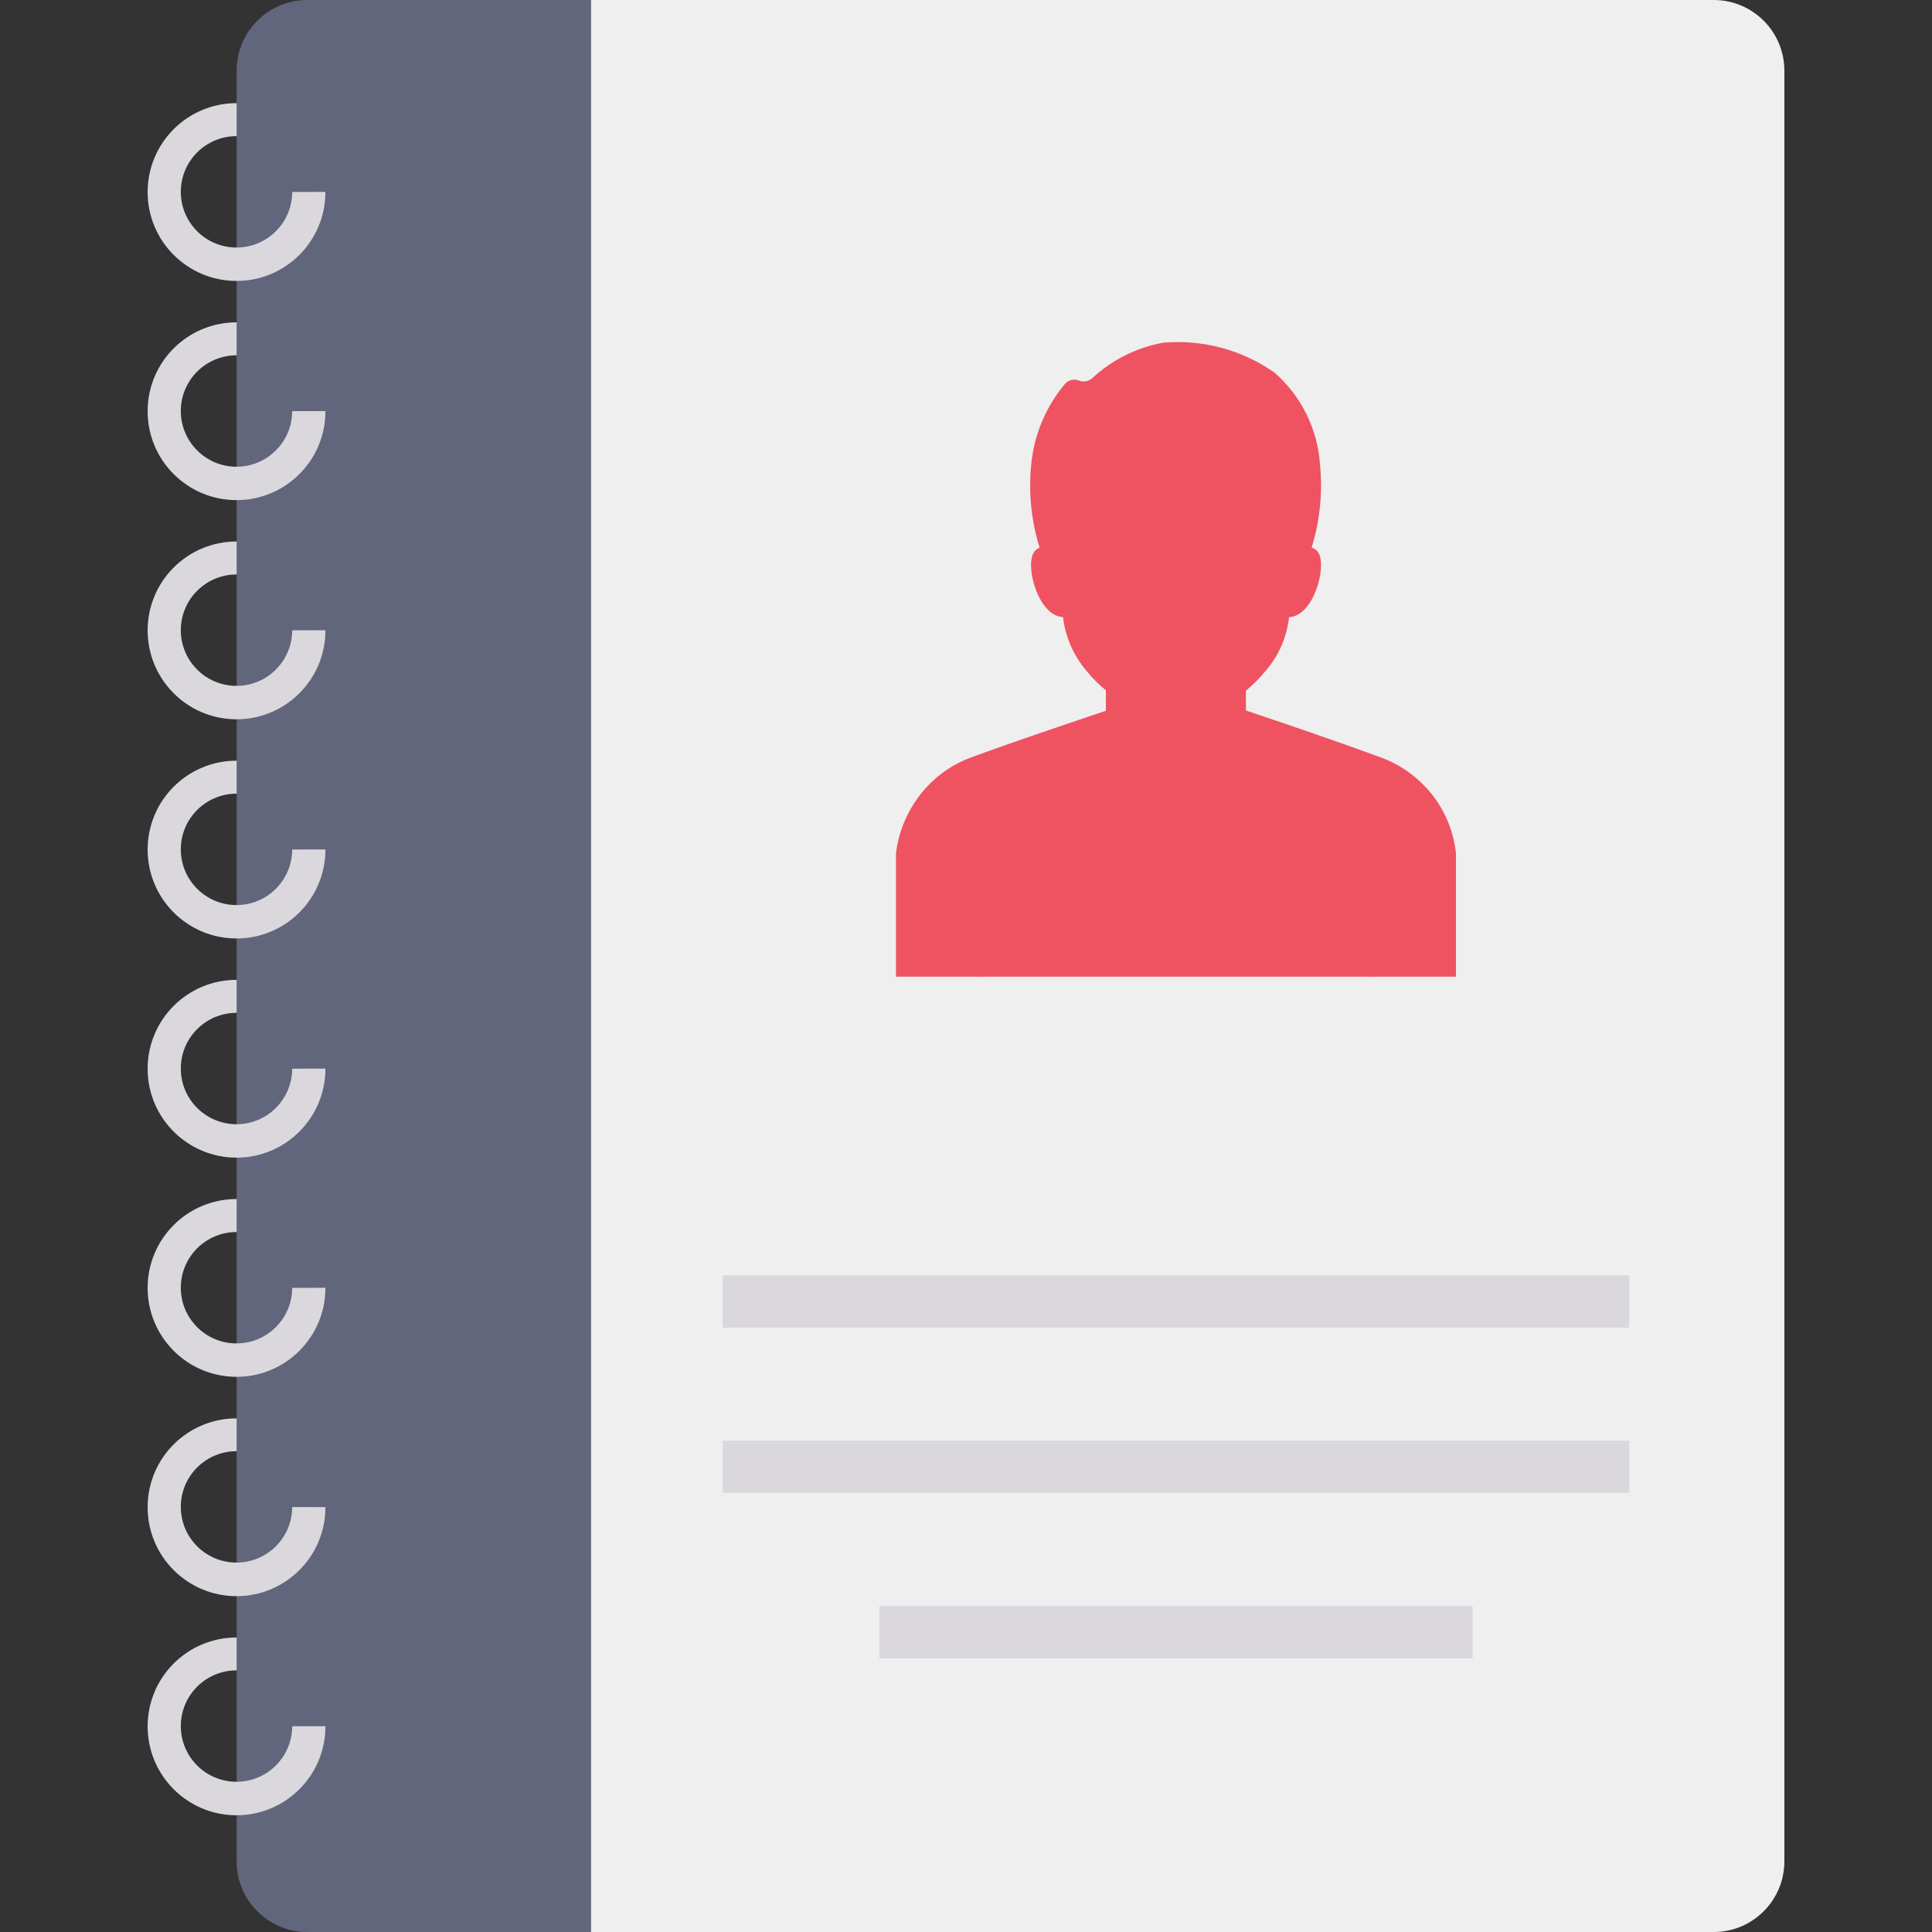 <svg id="Capa_1" enable-background="new 0 0 426.703 426.703" height="512" viewBox="0 0 426.703 426.703" width="512" xmlns="http://www.w3.org/2000/svg"><rect x="0" y="0" width="426.703" height="426.703" fill="#333333" stroke="none"/><g><path d="m378.486 0h-258.697v426.703h258.697c8.622 0 15.611-6.989 15.611-15.611v-395.481c0-8.622-6.99-15.611-15.611-15.611z" fill="#eeefee"/><path d="m67.872 0c-8.622 0-15.611 6.989-15.611 15.611v395.481c0 8.622 6.989 15.611 15.611 15.611h62.673v-426.703z" fill="#62667c"/><g fill="#dbd8dd"><path d="m64.536 42.4c-.017 6.794-5.539 12.287-12.333 12.27s-12.287-5.539-12.27-12.333 5.539-12.287 12.333-12.27h.005v-7.285c-10.843-.017-19.647 8.759-19.665 19.602-.017 10.843 8.759 19.647 19.602 19.665 10.843.017 19.647-8.759 19.665-19.602 0-.021 0-.042 0-.062z"/><path d="m64.536 90.81c-.017 6.794-5.539 12.287-12.333 12.27s-12.287-5.539-12.27-12.333 5.539-12.287 12.333-12.27h.005v-7.285c-10.843-.017-19.647 8.759-19.665 19.602-.017 10.843 8.759 19.647 19.602 19.665 10.843.017 19.647-8.759 19.665-19.602 0-.021 0-.042 0-.062z"/><path d="m64.536 139.214c-.017 6.794-5.539 12.287-12.333 12.27s-12.287-5.539-12.27-12.333 5.539-12.287 12.333-12.27h.005v-7.285c-10.843-.017-19.647 8.759-19.665 19.602-.017 10.843 8.759 19.647 19.602 19.665 10.843.017 19.647-8.759 19.665-19.602 0-.021 0-.042 0-.062z"/><path d="m64.536 187.624c-.017 6.794-5.539 12.287-12.333 12.27s-12.287-5.539-12.27-12.333 5.539-12.287 12.333-12.27h.005v-7.285c-10.843-.017-19.647 8.759-19.665 19.602-.017 10.843 8.759 19.647 19.602 19.665 10.843.017 19.647-8.759 19.665-19.602 0-.021 0-.042 0-.062z"/><path d="m64.536 236.029c-.017 6.794-5.539 12.287-12.333 12.27s-12.287-5.539-12.27-12.333 5.539-12.288 12.333-12.27h.005v-7.285c-10.843-.017-19.647 8.759-19.665 19.602-.017 10.843 8.759 19.647 19.602 19.665s19.647-8.759 19.665-19.602c0-.021 0-.042 0-.062z"/><path d="m64.536 284.439c-.017 6.794-5.539 12.287-12.333 12.27s-12.287-5.539-12.27-12.333 5.539-12.288 12.333-12.27h.005v-7.285c-10.843-.017-19.647 8.759-19.665 19.602-.017 10.843 8.759 19.647 19.602 19.665s19.647-8.759 19.665-19.602c0-.021 0-.042 0-.062z"/><path d="m64.536 332.844c-.017 6.794-5.539 12.287-12.333 12.27s-12.287-5.539-12.27-12.333 5.539-12.288 12.333-12.27h.005v-7.249c-10.843-.017-19.647 8.759-19.665 19.602-.017 10.843 8.759 19.647 19.602 19.665 10.843.017 19.647-8.759 19.665-19.602 0-.021 0-.042 0-.062z"/><path d="m64.536 381.254c-.017 6.794-5.539 12.287-12.333 12.27s-12.287-5.539-12.27-12.333 5.539-12.288 12.333-12.27h.005v-7.264c-10.843-.017-19.647 8.759-19.665 19.602-.017 10.843 8.759 19.647 19.602 19.665s19.647-8.759 19.665-19.602c0-.021 0-.042 0-.062z"/><path d="m159.613 281.681h200.223v11.552h-200.223z"/><path d="m159.613 318.19h200.223v11.552h-200.223z"/><path d="m194.207 354.705h131.034v11.552h-131.034z"/></g><path d="m321.562 188.436v27.267h-17.854v.031l-1.343-.031h-85.221l-1.317.031v-.031h-17.942v-27.267c.645-5.141 2.79-9.979 6.166-13.909.12-.17.258-.327.411-.468 2.701-3.011 6.094-5.318 9.887-6.723 8.446-3.122 20.513-7.191 26.539-9.237l3.362-1.108v-4.522c-1.579-1.288-3.02-2.737-4.298-4.324-2.867-3.352-4.668-7.483-5.172-11.864-5.349-.177-8.326-10.871-6.546-14.112.287-.561.779-.99 1.374-1.197-1.82-5.875-2.455-12.054-1.868-18.177.585-6.63 3.196-12.919 7.478-18.015.732-.839 1.905-1.141 2.951-.76h.057c1.001.428 2.16.246 2.982-.468 4.371-4.07 9.818-6.799 15.694-7.863 8.736-.766 17.461 1.584 24.629 6.635 5.938 5.22 9.545 12.595 10.022 20.487.586 6.104-.049 12.263-1.868 18.119.665.197 1.226.647 1.561 1.254 1.785 3.242-1.197 13.941-6.546 14.112-.478 4.389-2.283 8.527-5.172 11.864-1.298 1.606-2.758 3.074-4.355 4.382v4.355c.022.003.043.014.057.031.114.031.349.114.76.265.18.037.355.097.52.177.52.177 1.228.411 2.081.702 5.932 1.988 17.974 6.109 26.508 9.263 3.811 1.412 7.229 3.718 9.965 6.723.07.085.149.164.234.234.083.064.152.143.203.234 3.388 3.912 5.503 8.765 6.061 13.91z" fill="#ef5261"/></g></svg>